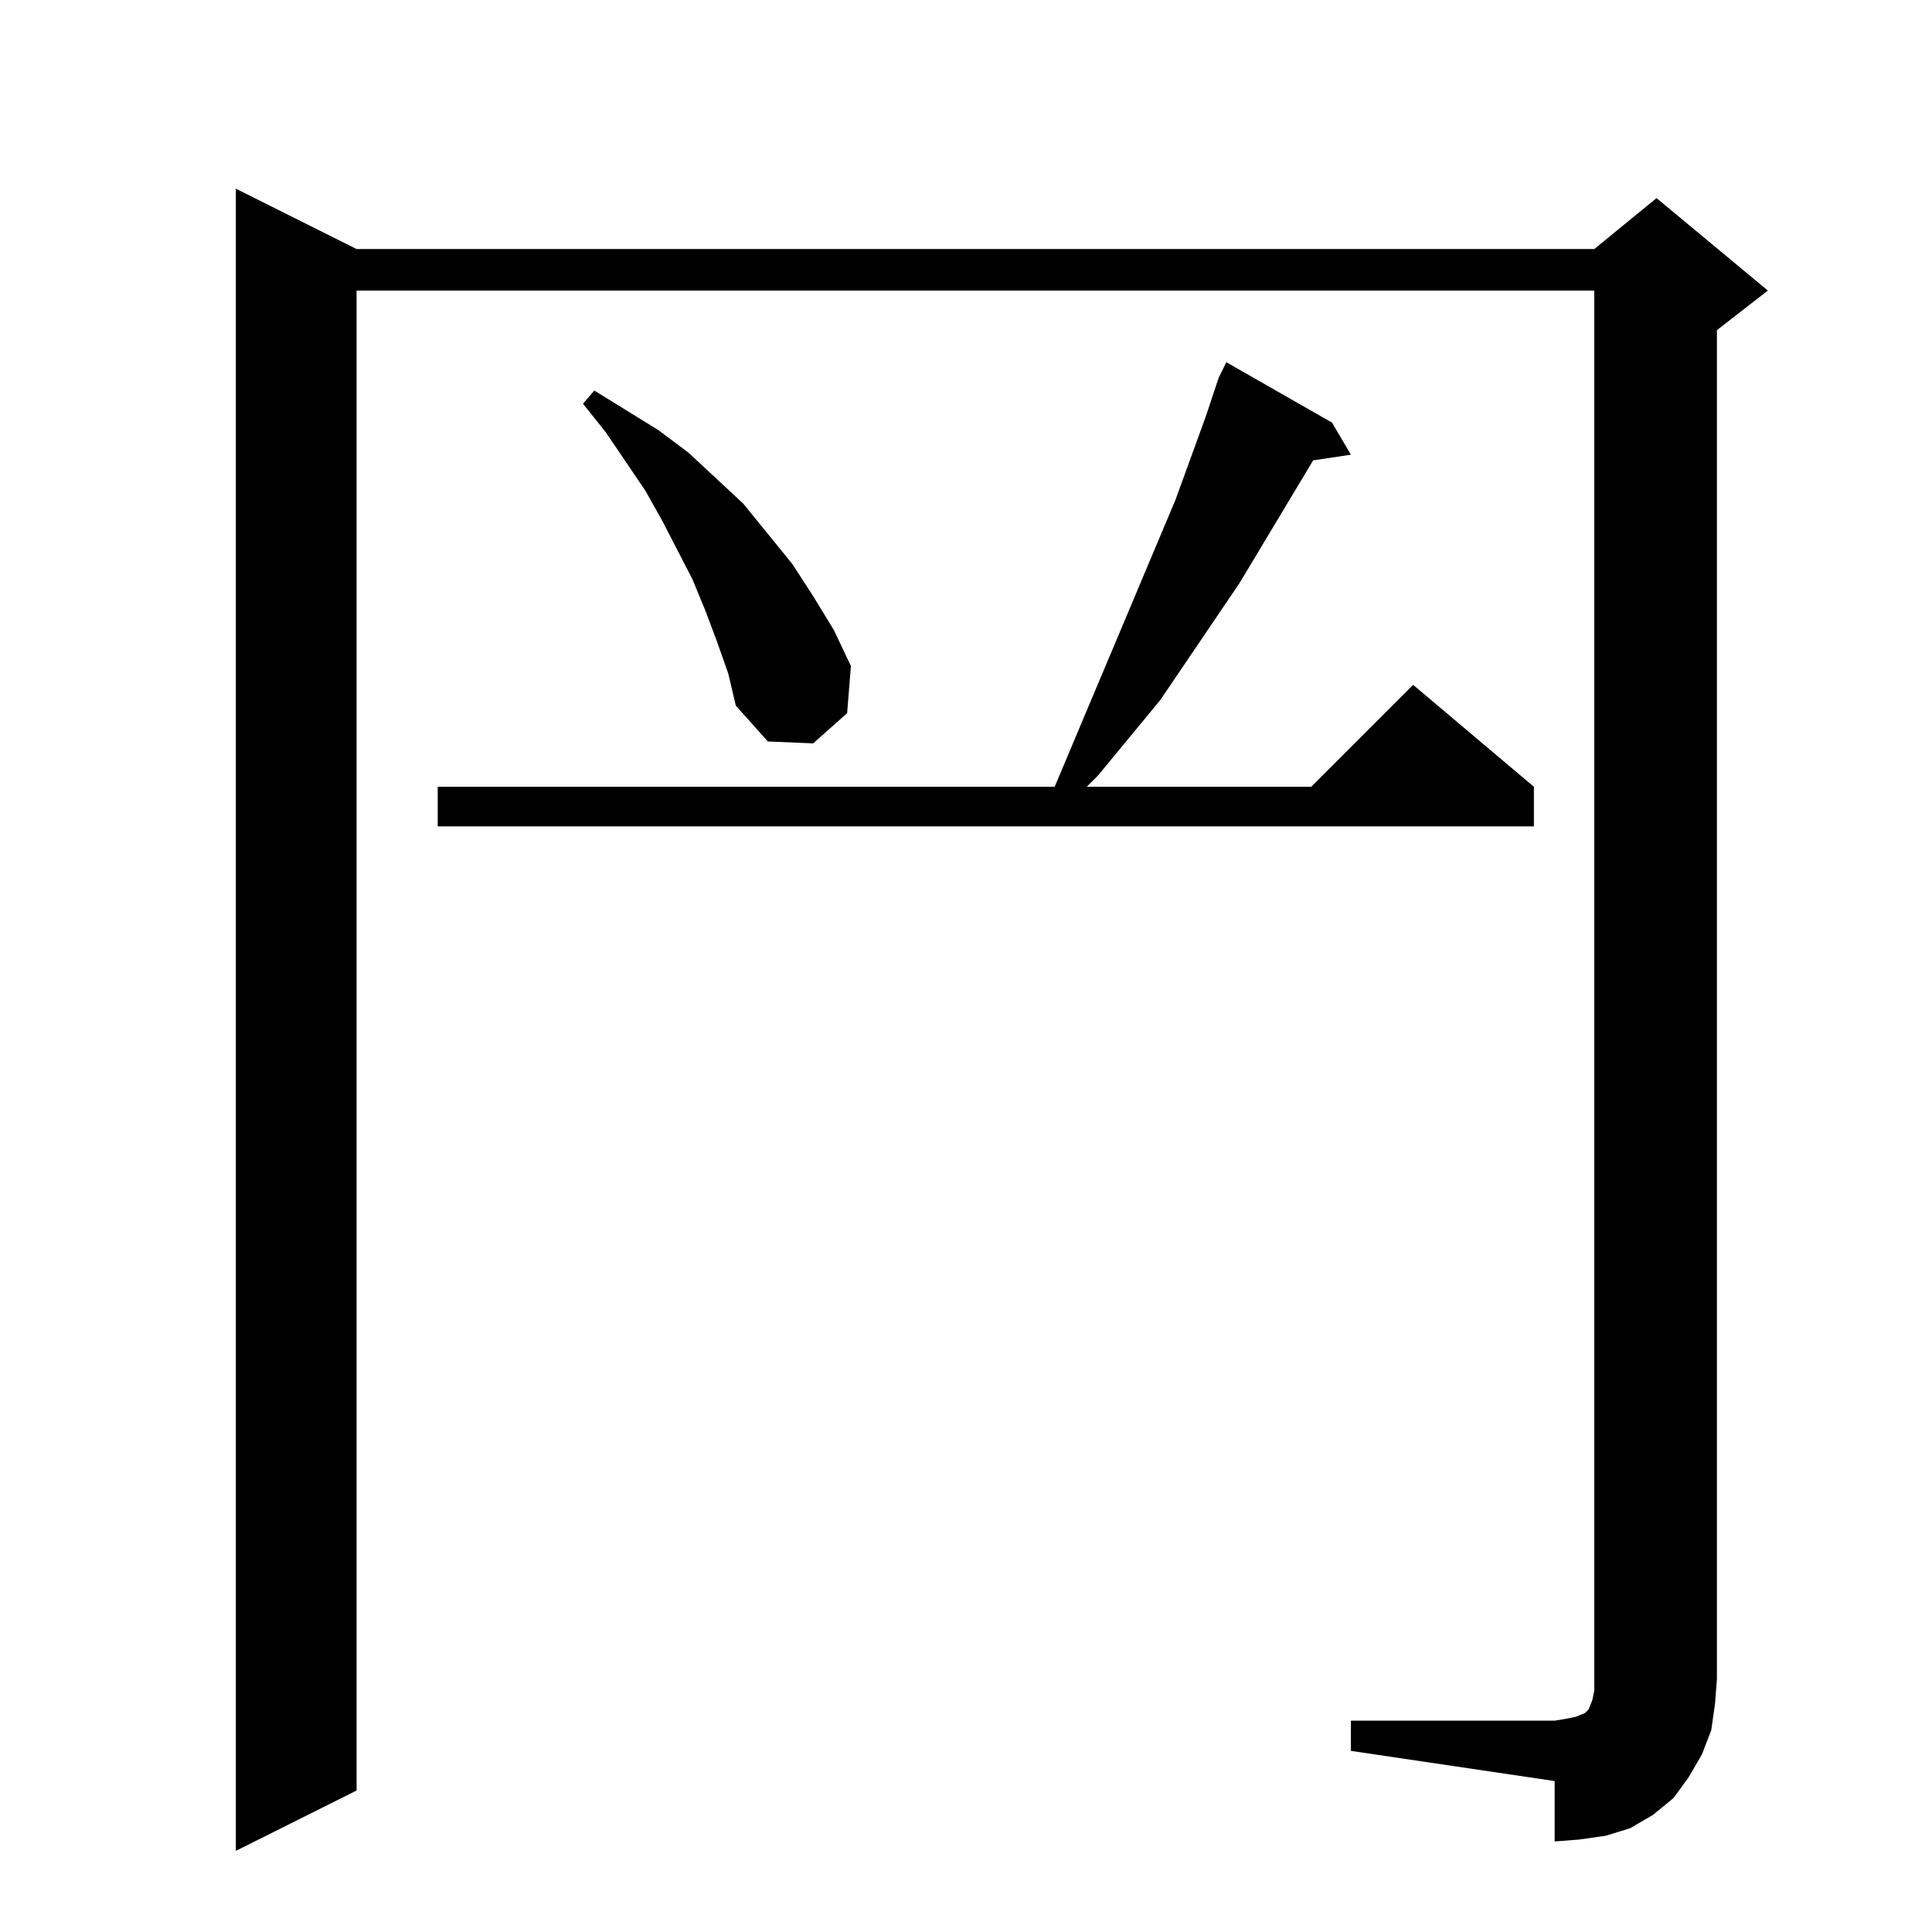 <?xml version="1.0" standalone="no"?>
<!DOCTYPE svg PUBLIC "-//W3C//DTD SVG 1.1//EN" "http://www.w3.org/Graphics/SVG/1.1/DTD/svg11.dtd" >
<svg xmlns="http://www.w3.org/2000/svg" xmlns:xlink="http://www.w3.org/1999/xlink" version="1.1" viewBox="0 -144 1024 1024">
  <g transform="matrix(1 0 0 -1 0 880)">
   <path fill="currentColor"
d="M716 112h108l6 1l5 1l5 2l2 2l2 5l1 5v6v736h-656v-795l-64 -32v881l64 -32h656l33 27l59 -49l-27 -21v-715l-1 -13l-2 -14l-5 -13l-7 -12l-8 -11l-11 -9l-12 -7l-13 -4l-14 -2l-13 -1v32l-108 16v16zM706 800l10 -17l-20 -3l-39 -65l-42 -62l-33 -40l-6 -6h119l54 54
l64 -54v-21h-581v21h327l64 152l16 44l7 21l4 8zM380 684l-6 16l-7 17l-16 31l-9 16l-21 31l-12 15l6 7l34 -21l16 -12l29 -27l26 -32l11 -17l11 -18l9 -19l-2 -25l-18 -16l-24 1l-17 19l-4 17z" />
  </g>

</svg>

